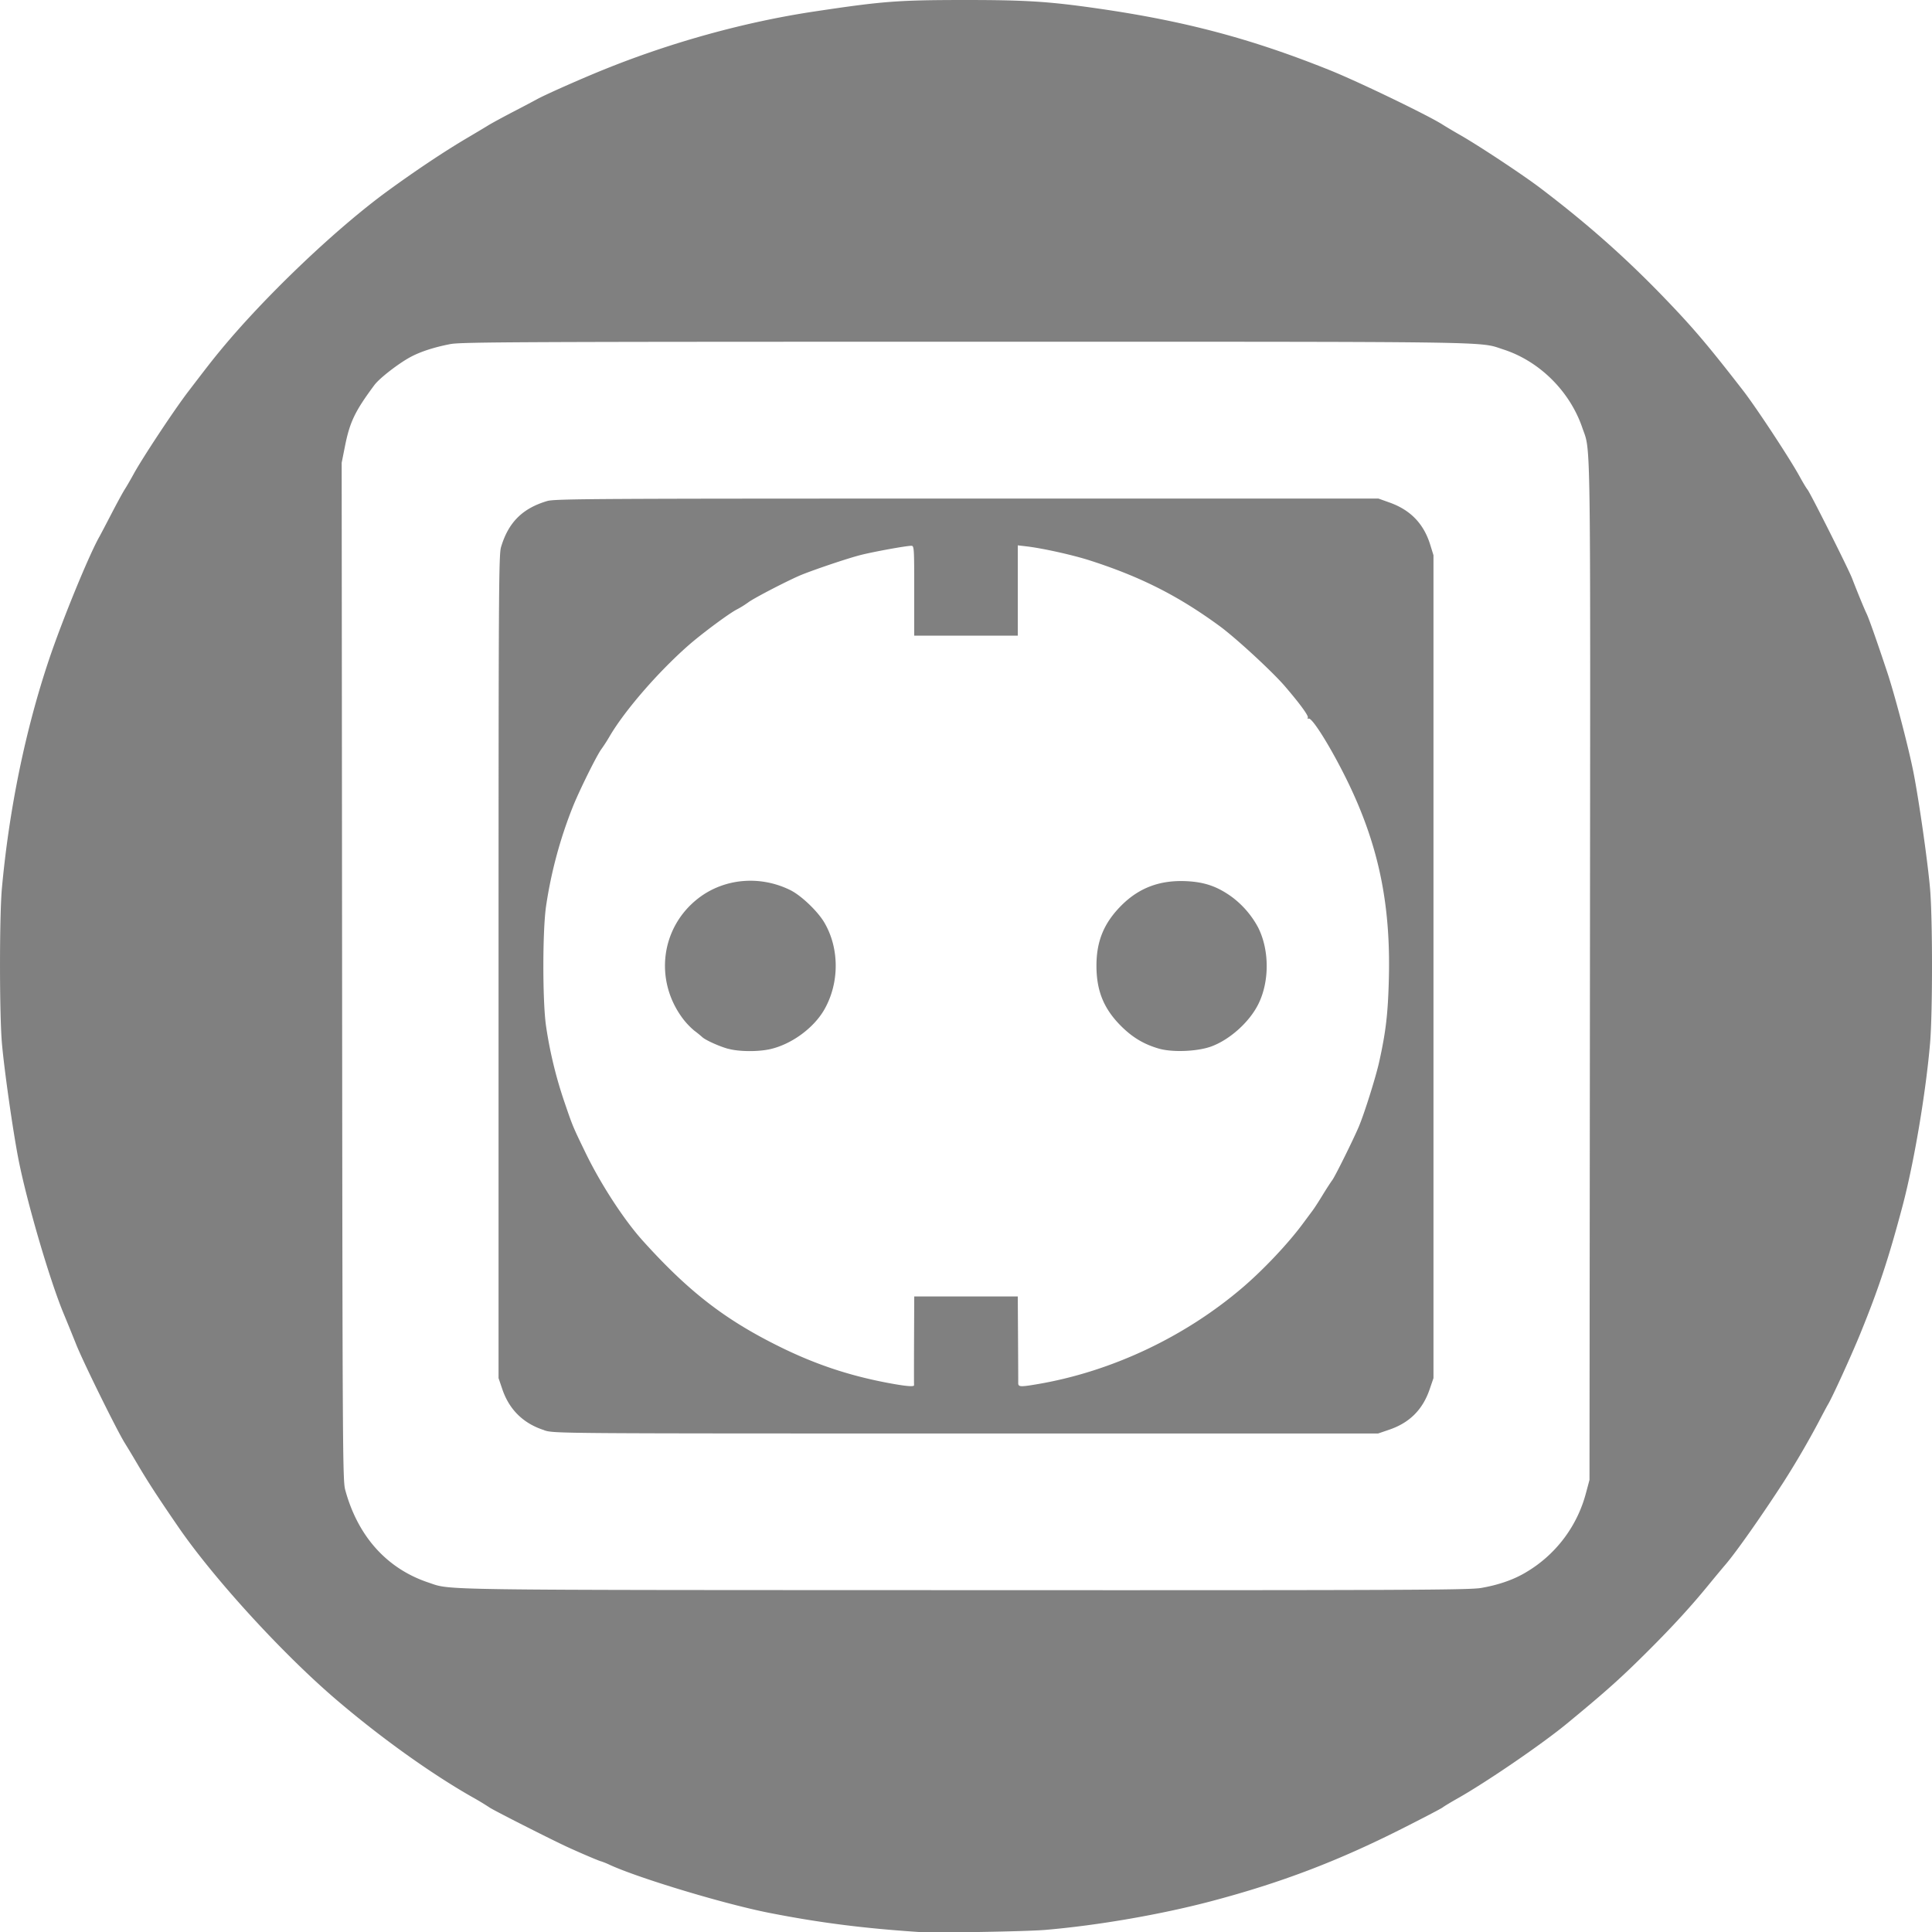 <svg xmlns="http://www.w3.org/2000/svg" height="100.019" width="100">
    <path d="M47.557 100c-2.89-.193-5.14-.48-7.724-.987-2.284-.447-6.694-1.772-8.257-2.481a3.969 3.969 0 00-.46-.189c-.057 0-1.021-.409-1.725-.732-.837-.383-3.925-1.95-4.06-2.06a14.332 14.332 0 00-.905-.545c-2.16-1.231-4.77-3.103-7.06-5.065-2.767-2.37-6.316-6.255-8.136-8.906-1.114-1.623-1.59-2.358-2.191-3.38a50.634 50.634 0 00-.576-.957c-.404-.643-2.15-4.183-2.52-5.111-.208-.52-.497-1.23-.642-1.577-.724-1.734-1.924-5.834-2.352-8.039-.288-1.483-.733-4.619-.851-5.99-.13-1.515-.13-6.57 0-7.999.375-4.108 1.215-8.191 2.432-11.822.687-2.049 2.09-5.47 2.627-6.403.043-.076.313-.59.6-1.143.286-.553.6-1.129.697-1.28.098-.152.304-.507.458-.789.471-.86 2.107-3.332 2.833-4.28.983-1.286 1.234-1.609 1.633-2.093 2.298-2.798 5.998-6.327 8.686-8.286 1.464-1.068 2.95-2.058 4.125-2.75.433-.256.93-.552 1.103-.66.174-.106.768-.429 1.32-.716a77.255 77.255 0 001.143-.602c.382-.219 2.19-1.024 3.46-1.54 3.509-1.425 7.349-2.486 10.943-3.024C45.712.06 46.478.003 49.921 0c3.154 0 4.339.072 6.857.433 4.536.65 7.983 1.565 12.058 3.202 1.446.58 5.019 2.303 5.81 2.8.227.143.631.383.899.535.956.542 3.284 2.081 4.194 2.773 2.443 1.856 4.41 3.6 6.437 5.706 1.466 1.523 2.241 2.436 4.043 4.762.68.876 2.433 3.541 2.93 4.453.166.303.348.606.404.672.143.168 2.119 4.103 2.31 4.598.271.705.63 1.578.749 1.823.118.243.503 1.333 1.057 2.995.409 1.226 1.129 3.976 1.382 5.28.288 1.486.734 4.621.85 5.99.132 1.532.132 6.407 0 7.96-.218 2.566-.83 6.19-1.424 8.433-.72 2.71-1.235 4.274-2.174 6.58-.46 1.132-1.475 3.357-1.69 3.705-.04.065-.258.473-.484.906a45.602 45.602 0 01-1.792 3.074c-1.137 1.758-2.466 3.648-3.02 4.295-.168.195-.596.71-.95 1.143-.862 1.05-1.785 2.057-2.993 3.265-1.452 1.452-2.22 2.14-4.27 3.829-1.285 1.059-4.15 3.02-5.648 3.867-.368.208-.723.422-.788.476-.065.053-1.022.553-2.128 1.111-3.32 1.674-6.234 2.783-9.812 3.731-2.622.695-5.9 1.263-8.63 1.495-.989.084-5.73.163-6.541.109zm29.102-17.807c.921-.16 1.689-.429 2.329-.813a6.758 6.758 0 003.104-4.11l.18-.67.023-26.283c.026-28.639.05-26.873-.394-28.175-.645-1.89-2.218-3.451-4.087-4.054-1.303-.421.24-.4-27.853-.4-22.887 0-26.084.015-26.639.12-.828.157-1.557.392-2.072.67-.627.337-1.61 1.1-1.873 1.454-1.012 1.365-1.273 1.91-1.528 3.196l-.164.826.022 26.324c.021 24.836.03 26.352.161 26.835.651 2.406 2.158 4.083 4.311 4.8 1.21.403-.156.384 27.742.393 23.068.01 26.127-.01 26.738-.113zm-48.49-8.167c-1.072-.34-1.808-1.057-2.168-2.117l-.196-.577v-21.29c0-19.35.011-21.33.127-21.719.38-1.282 1.108-2.01 2.39-2.39.388-.115 2.369-.127 21.727-.127h21.3l.576.206c1.084.387 1.768 1.097 2.104 2.187l.167.54v42.593l-.195.57c-.36 1.06-1.041 1.741-2.1 2.101l-.57.194H50.006c-21.296 0-21.325 0-21.837-.166zm19.142-2.331c-.005-.033-.005-1.079 0-2.325l.01-2.266h5.359l.013 2.148c.007 1.18.012 2.227.01 2.325-.001.216.093.221 1.05.057 3.817-.658 7.605-2.452 10.591-5.015 1.067-.917 2.316-2.24 3.067-3.25l.533-.718c.097-.13.326-.484.51-.788.185-.303.414-.658.51-.788.15-.205 1.078-2.077 1.367-2.758.286-.676.877-2.554 1.054-3.35.348-1.566.456-2.497.502-4.308.1-3.916-.553-6.995-2.186-10.312-.839-1.702-1.808-3.25-1.972-3.15-.04.026-.056 0-.036-.057.037-.102-.415-.72-1.182-1.614-.653-.762-2.549-2.51-3.389-3.124-2.145-1.568-4.075-2.544-6.71-3.393-.888-.285-2.444-.631-3.28-.729l-.452-.053V32.9h-5.36v-2.325c0-2.232-.005-2.325-.15-2.325-.266 0-1.967.31-2.627.478-.62.158-2.206.688-3.015 1.007-.603.238-2.488 1.21-2.798 1.443a4.88 4.88 0 01-.591.367c-.407.207-1.824 1.26-2.514 1.867-1.576 1.387-3.294 3.371-4.076 4.708a8.622 8.622 0 01-.42.652c-.245.326-1.18 2.22-1.498 3.034a22.91 22.91 0 00-1.362 5.065c-.192 1.256-.193 5.003-.002 6.264a22.05 22.05 0 00.926 3.842c.454 1.332.441 1.3 1.114 2.69.791 1.632 1.995 3.481 2.97 4.561 2.368 2.625 4.243 4.077 7.069 5.473 1.82.9 3.545 1.481 5.517 1.86.991.19 1.464.234 1.448.134zM37.705 54.29c-.46-.122-1.196-.454-1.36-.613a6.133 6.133 0 00-.403-.326 3.86 3.86 0 01-.618-.654c-1.47-1.99-1.114-4.699.813-6.196 1.337-1.038 3.193-1.206 4.766-.431.565.278 1.425 1.098 1.77 1.69.78 1.334.778 3.123-.006 4.494-.543.949-1.677 1.784-2.774 2.043-.62.146-1.623.143-2.187-.01zm22.257-.02c-.761-.225-1.336-.568-1.92-1.146-.904-.897-1.286-1.822-1.29-3.123-.002-1.283.383-2.221 1.286-3.13.922-.925 2.01-1.33 3.39-1.261.924.047 1.57.27 2.31.798a4.788 4.788 0 011.376 1.586c.6 1.18.6 2.837 0 4.012-.464.91-1.459 1.801-2.405 2.154-.722.268-2.035.322-2.747.11z"
          fill="gray"/>
</svg>
